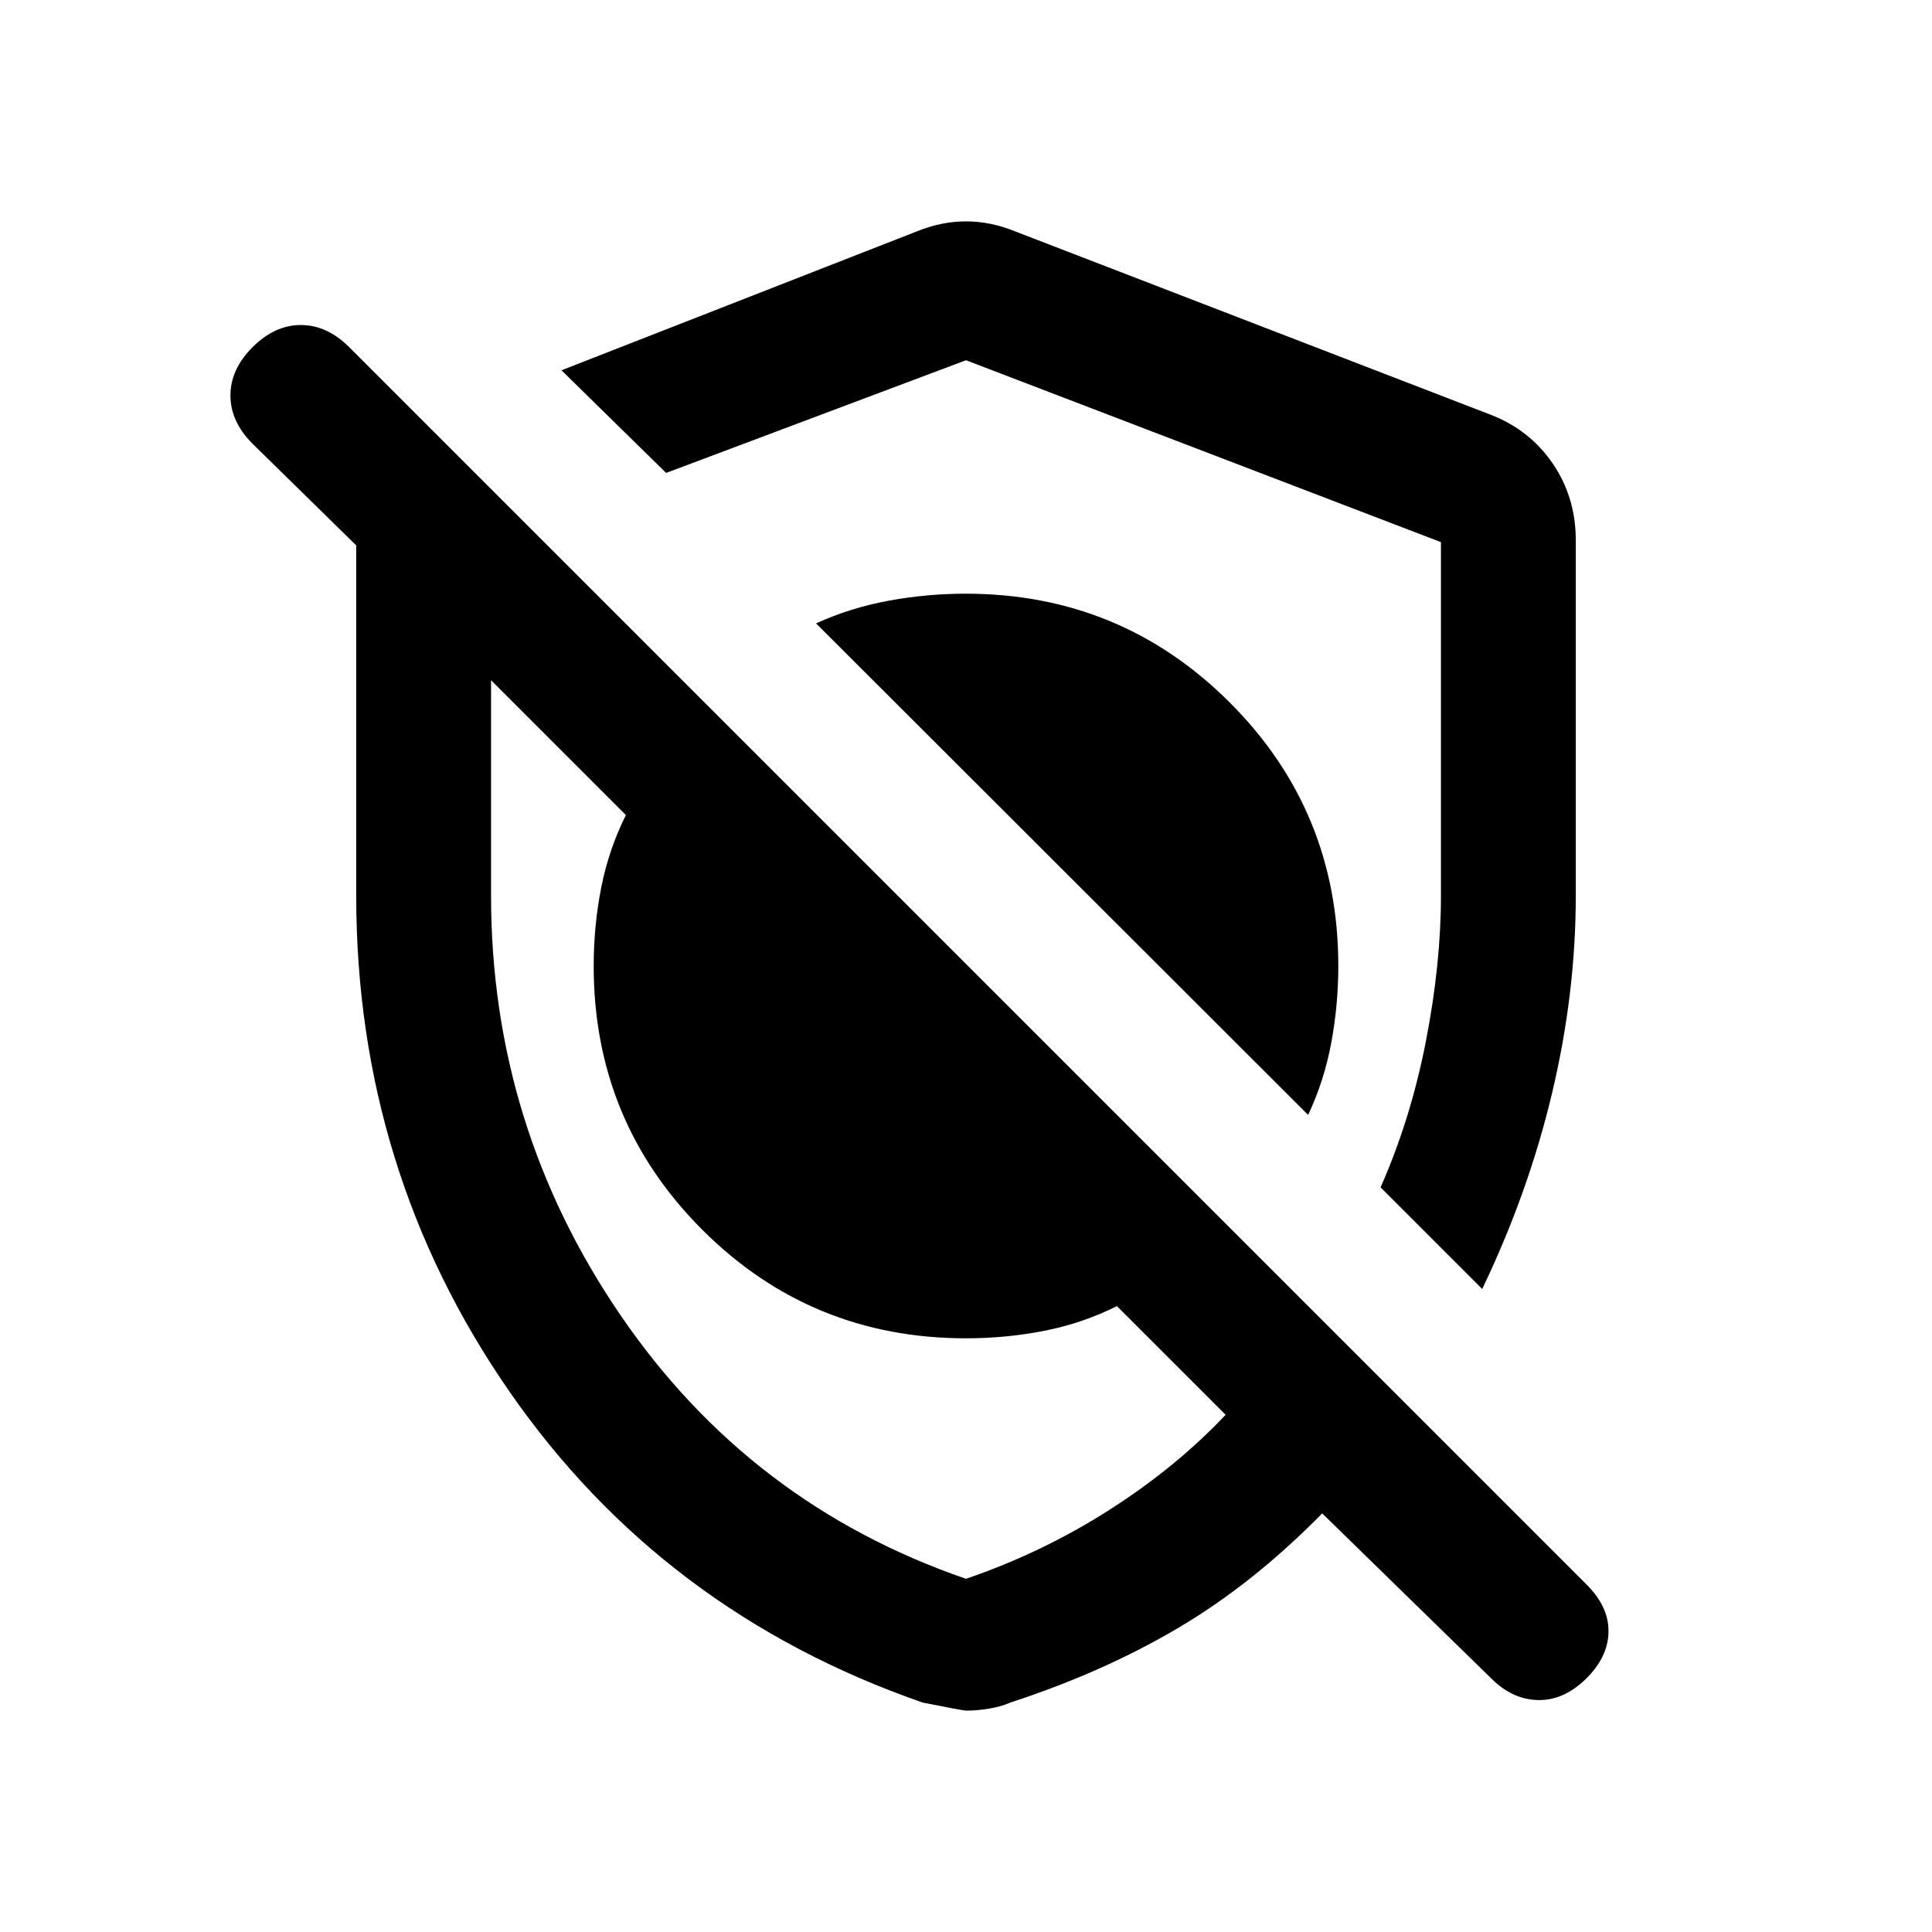 <svg xmlns="http://www.w3.org/2000/svg" height="20" viewBox="0 -960 960 960" width="20"><path d="M650-406q8-17 11.5-35.852 3.5-18.852 3.5-38.152 0-77.093-54.063-131.045Q556.873-665 479.796-665q-19.296 0-38.296 3.5t-36 11.264L650-406Zm86.5 86.5L686-370q15-34 22.5-72.5T716-515v-175.613L480-781l-149 56-52-51 176.5-69q12.25-5 24.5-5t24.5 5l236 91q19.452 7.453 30.976 24.236Q783-712.98 783-691.5V-515q0 48.5-11.75 98t-34.75 97.5ZM480.136-110q-1.636 0-21.636-4Q329-159 253-268.75T177-515v-174l-51.5-50.5q-11-11-11-24t11-24q11-11 24-11t24 11l615 615q11 11 10.75 23.5T788-125.75q-11 10.75-23.75 10.5T741-126l-84-82q-34.411 35-71.705 57Q548-129 502-114q-4.5 2-10.5 3t-11.364 1ZM523.5-532.5Zm-97 93Zm53.5 264q38-13 71.25-34.25T609-257l-54-54q-17 8.5-36 12.25T480-295q-77.095 0-131.047-53.953Q295-402.905 295-480q0-20 3.75-39T311-555l-67-67v107q0 114.293 64.25 208.397Q372.5-212.5 480-175.5Z"/></svg>